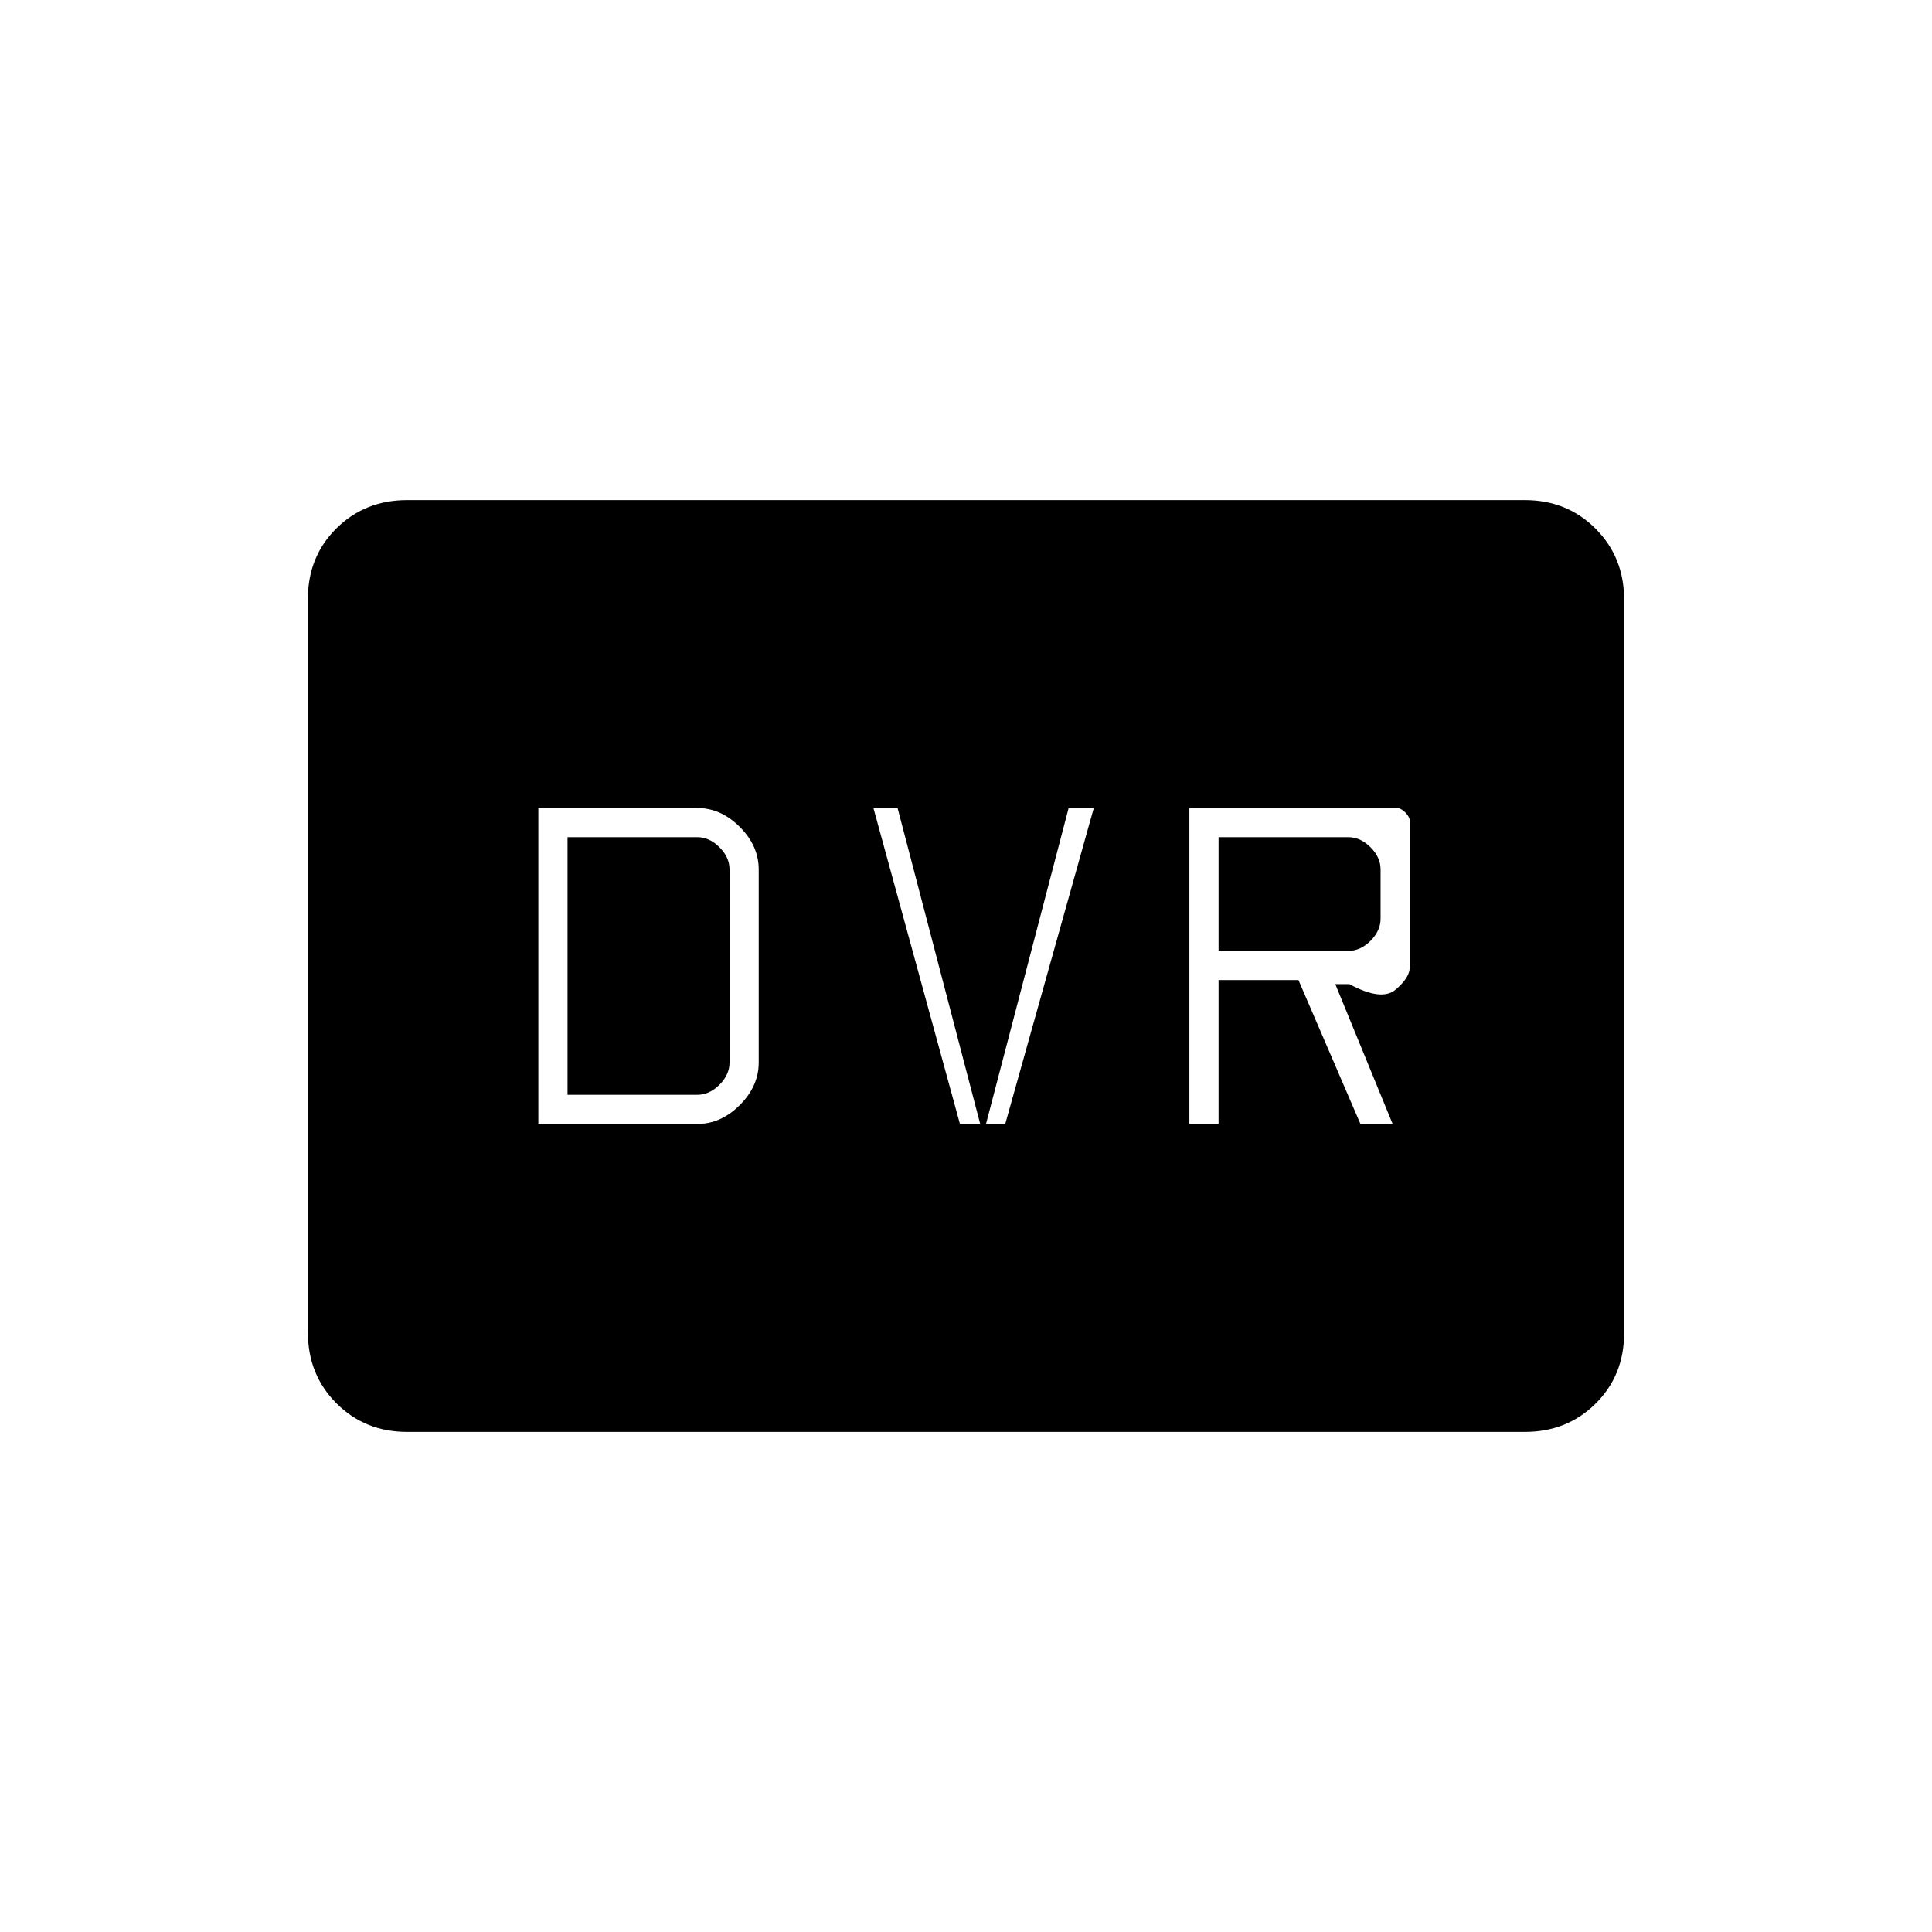 <svg xmlns="http://www.w3.org/2000/svg" height="20" viewBox="0 -960 960 960" width="20"><path d="M267.5-401.5h79q11.7 0 21.1-9.4 9.4-9.4 9.4-21.1v-96q0-11.7-9.4-21.1-9.4-9.4-21.1-9.4h-79v157ZM282-416v-128h64.5q6 0 11 5t5 11v96q0 6-5 11t-11 5H282Zm195 14.5h22.5l44-157H531L488.5-396 446-558.5h-12l43 157Zm114 0h14.5V-473h39.71L676-401.5h16L663.5-471h7q16 8.68 23 2.72 7-5.97 7-11.06V-552q0-2.1-2.2-4.3-2.2-2.2-4.3-2.2H591v157Zm14.5-86V-544H670q6 0 11 5t5 11v24.5q0 6-5 11t-11 5h-64.5Zm-403.25 239q-20.89 0-35.07-14.19Q153-276.89 153-297.84v-364.64q0-20.96 14.18-34.99 14.18-14.03 35.07-14.03h555.5q20.89 0 35.07 14.19Q807-683.11 807-662.16v364.64q0 20.96-14.18 34.99-14.18 14.03-35.07 14.03h-555.5Z"/></svg>